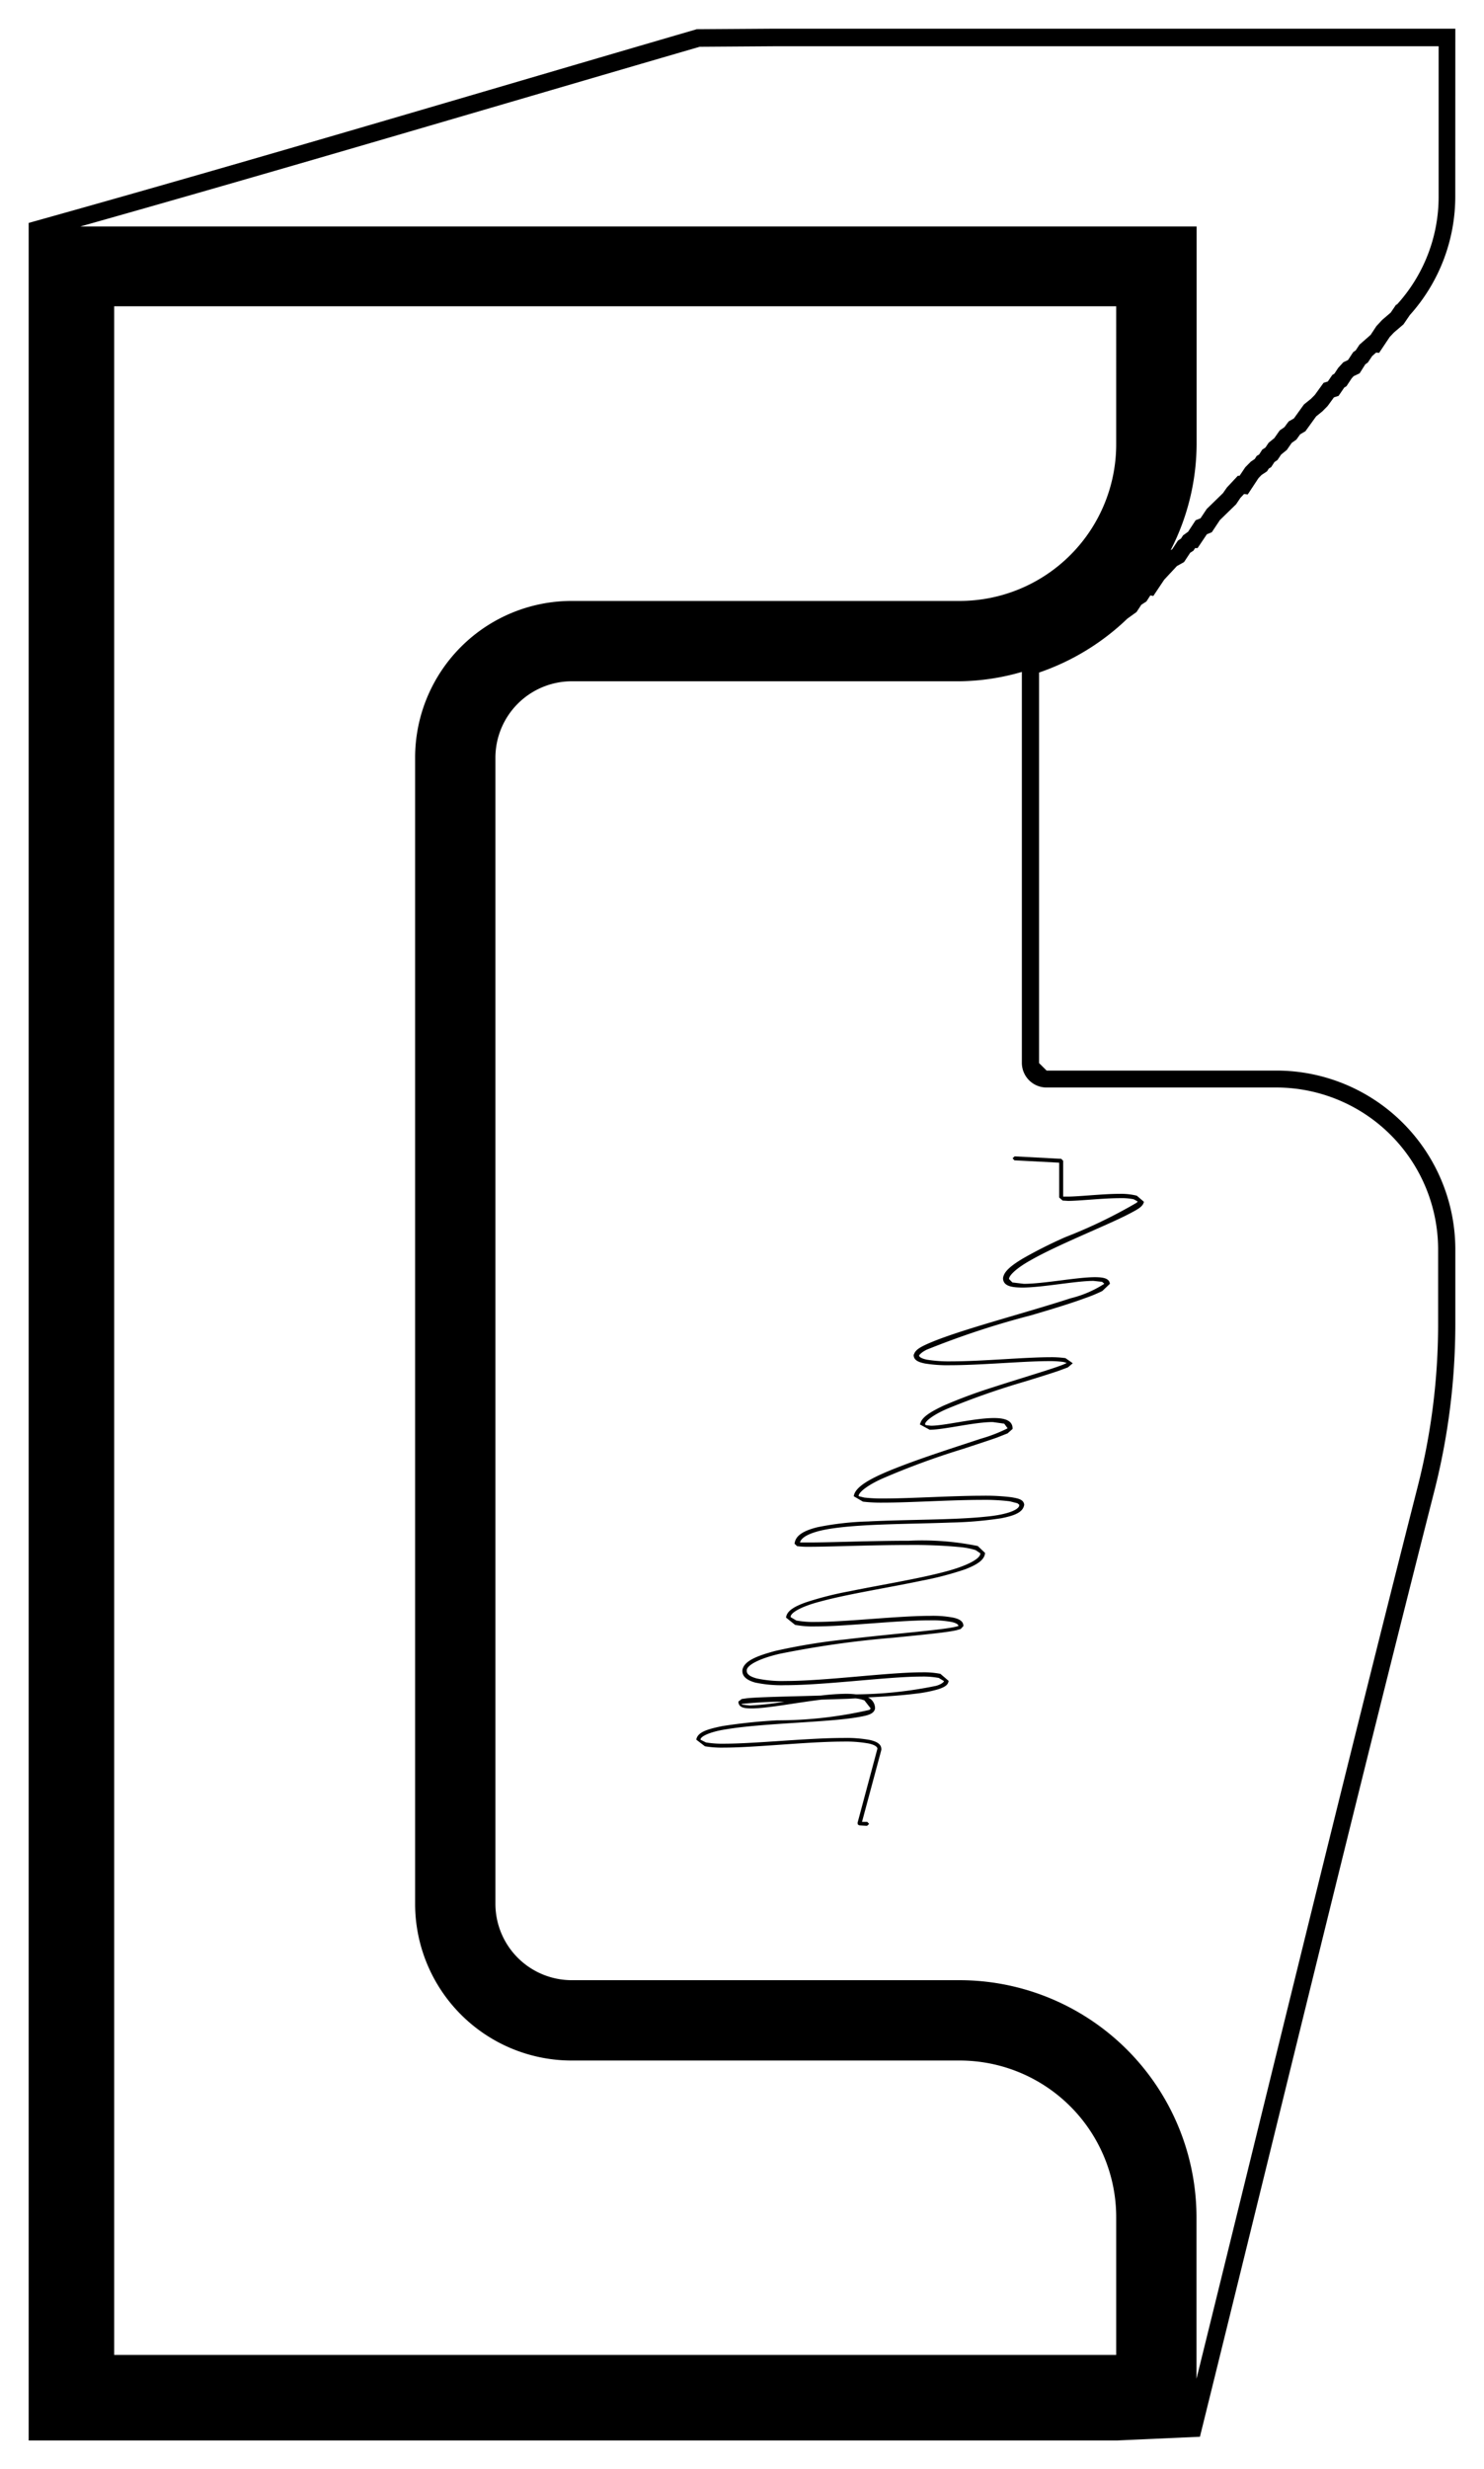 <svg xmlns="http://www.w3.org/2000/svg" width="25.875" height="43.028" viewBox="0 0 25.875 43.028">
  <g id="Group_1294" data-name="Group 1294" transform="translate(-1133.7 -313.28)">
    <path id="Path_2120" data-name="Path 2120" d="M1159.075,313.78H1147.21l-1.362.009-.02.006c-3.836,1.118-7.65,2.258-11.518,3.339l-.11.031v38.643h18.966l1.456-.065.027-.109c1.351-5.461,2.679-10.946,4.061-16.375a11.816,11.816,0,0,0,.365-2.912v-1.3a3.119,3.119,0,0,0-3.111-3.111h-4.015l-.132-.131V325a4.169,4.169,0,0,0,1.539-.939h0l.139-.1.022-.016.083-.126.063-.041.026-.017.069-.106.051.011.19-.284.222-.238.092-.051.032-.018.107-.162.031-.02.026-.017.029-.045h.043l.162-.241.043-.017.043-.018.141-.212.273-.266.01-.01.074-.11.065-.069.063.009.188-.285.053-.055.07-.046.026-.018.031-.048.012-.007.029-.018.057-.088.03-.02.024-.017.062-.093.082-.067.017-.013.086-.124.061-.043.021-.015.066-.092.064-.037.027-.016.188-.26.1-.08.007-.006.088-.089.007-.008.107-.147.032-.011.049-.015.1-.146.011-.006.027-.017.09-.136.035-.039.066-.031.038-.018.1-.158.02-.014.023-.016.076-.113.069-.061.052.005.186-.278.073-.077.151-.129.015-.013.111-.162h0a3.089,3.089,0,0,0,.792-2.072Zm-1.033,4.81-.094.138-.143.122-.006.005-.092.1-.008.008-.1.152h0l-.18.158-.015.013-.066.1-.02.014-.024.017-.09.137-.055.026-.027.013-.083.091-.007.008-.066.1-.009.006-.027.016-.078.114-.029.009-.046.015-.151.209-.067.068-.108.087-.016.013-.174.242-.064.037-.028.016-.074.1-.061.042-.022.016-.093.133-.084.068-.017.015-.054.081-.03.02-.026.017-.053.083-.012.008-.031.018-.034.053-.056.038-.013.009-.086.087-.01.01-.1.149-.03,0-.181.194-.008.008-.07.1-.273.266-.011.011-.108.162-.042.017-.043.017-.131.2-.065.047-.023.016-.036.056-.029.019-.025.017-.1.151-.026.014a4.07,4.07,0,0,0,.452-1.839v-3.8H1135.1c3.622-1.021,7.2-2.085,10.8-3.132l1.32-.009h11.564V316.7a2.786,2.786,0,0,1-.727,1.887Zm.733,17.757a11.463,11.463,0,0,1-.356,2.838c-1.313,5.156-2.576,10.361-3.857,15.548v-2.816a4.135,4.135,0,0,0-4.13-4.13h-6.764a1.332,1.332,0,0,1-1.33-1.33V326.483a1.333,1.333,0,0,1,1.33-1.331h6.764a4.056,4.056,0,0,0,1.085-.163V331.8a.431.431,0,0,0,.432.431h4.015a2.824,2.824,0,0,1,2.811,2.811Zm-5.613-15.325a2.73,2.73,0,0,1-2.73,2.73h-6.764a2.731,2.731,0,0,0-2.73,2.731v19.974a2.731,2.731,0,0,0,2.73,2.73h6.764a2.73,2.73,0,0,1,2.73,2.73v2.4h-17.471v-35.7h17.471Z" stroke="rgba(0,0,0,0)" stroke-width="1"/>
    <path id="Path_2121" data-name="Path 2121" d="M1153.225,334.084c-.3,0-.711.048-.907.048l-.081,0h0l0-.624-.033-.034-.813-.043-.036.033.032.036.781.041,0,.607.06.053.094.006c.2,0,.614-.048.907-.048a1.08,1.08,0,0,1,.237.019l.071.039h0l-.017.021a8.692,8.692,0,0,1-1.244.6,7.938,7.938,0,0,0-.74.372c-.2.12-.332.224-.347.342h0v.005h0v.007c.01.131.157.151.332.153.357,0,.936-.117,1.245-.116l.15.016.036.031v0l0,.005a1.913,1.913,0,0,1-.586.251c-.478.157-1.154.344-1.712.517-.279.087-.529.171-.711.247s-.283.129-.307.215l-.005,0,0,.012h0v.005c.005.087.09.119.2.141a2.435,2.435,0,0,0,.439.029c.529,0,1.279-.071,1.716-.071a1.7,1.7,0,0,1,.257.015l.056.016c-.09.06-.708.237-1.305.431a8.713,8.713,0,0,0-.849.317c-.224.107-.377.2-.4.314l-.005,0,0,.011h0v0l.17.092c.254,0,.778-.135,1.1-.134l.2.028.059.081a2.671,2.671,0,0,1-.467.181c-.385.128-.929.3-1.381.473s-.811.34-.835.53h0l.161.094a2.747,2.747,0,0,0,.35.017c.471,0,1.191-.048,1.721-.048a3.572,3.572,0,0,1,.488.025l.134.034.032.027h0c.009.087-.221.174-.588.207-.545.058-1.363.048-2.048.083a5.125,5.125,0,0,0-.882.1c-.225.056-.385.137-.4.288v0l.043.042a1.48,1.48,0,0,0,.222.011c.359,0,1.072-.031,1.714-.031a8.618,8.618,0,0,1,.9.036,1.358,1.358,0,0,1,.277.053l.083.056h0c.005.088-.2.2-.513.292-.473.138-1.181.25-1.775.371a5.812,5.812,0,0,0-.761.194c-.19.07-.319.141-.338.256h0l0,.008h0v0l.157.126a1.691,1.691,0,0,0,.351.027c.546,0,1.433-.107,2-.106a1.822,1.822,0,0,1,.38.029c.085.019.115.046.118.068-.145.063-1.085.129-1.976.236a10.582,10.582,0,0,0-1.217.2c-.323.087-.549.175-.575.336h0v.006h0v.009c0,.106.1.166.223.2a2.179,2.179,0,0,0,.517.046c.717,0,1.8-.15,2.385-.15a1.461,1.461,0,0,1,.3.024l.09.055h0c0,.013-.037.053-.135.082a7.145,7.145,0,0,1-1.4.149,1.511,1.511,0,0,0-.171-.01,4,4,0,0,0-.44.031c-.366.011-.711.018-.967.028-.134.005-.244.011-.322.019l-.092.013-.05.04-.007,0v.009h0v.005c.009.1.11.109.229.11.275,0,.776-.1,1.219-.153l.459-.015.132-.007a.609.609,0,0,1,.158.035l.107.137v.01l-.021.019a7.167,7.167,0,0,1-1.607.182,9.6,9.6,0,0,0-.956.1c-.248.051-.425.1-.453.228h0l0,.01h0v0l.149.114a1.759,1.759,0,0,0,.331.023c.547,0,1.467-.105,2.079-.105a2.233,2.233,0,0,1,.448.034c.11.024.152.062.149.092l-.346,1.291.005.029.026.014.135.008.036-.033-.032-.036h0l-.092,0,.337-1.254v-.014c0-.092-.091-.134-.2-.159a2.265,2.265,0,0,0-.462-.035c-.618,0-1.539.1-2.079.1a1.736,1.736,0,0,1-.317-.022l-.094-.047h0c-.01-.056.168-.141.453-.183.424-.071,1.061-.1,1.593-.138.267-.019.506-.04.683-.07s.292-.053.313-.151v-.013a.207.207,0,0,0-.124-.183c.308-.015.6-.035.84-.066a2.283,2.283,0,0,0,.392-.078c.095-.033.165-.066.174-.14v-.005l-.143-.122a1.523,1.523,0,0,0-.319-.026c-.6,0-1.676.151-2.385.151a2.092,2.092,0,0,1-.5-.045c-.122-.033-.173-.078-.171-.132h0v-.006c-.006-.09.22-.21.575-.291a16.9,16.9,0,0,1,1.979-.28c.33-.033.627-.062.843-.089.108-.014.195-.027.257-.041l.076-.022.046-.05v-.006c0-.083-.08-.121-.176-.142a1.882,1.882,0,0,0-.4-.031c-.571,0-1.458.106-2,.106a1.645,1.645,0,0,1-.336-.025l-.1-.059h0c-.008-.076.194-.188.511-.27.472-.13,1.181-.24,1.775-.365a5.556,5.556,0,0,0,.763-.2c.195-.077.331-.157.342-.283v0l-.128-.121a4.849,4.849,0,0,0-1.2-.092c-.644,0-1.358.03-1.714.03l-.167,0-.018,0c.026-.11.24-.2.582-.247.546-.078,1.364-.074,2.048-.1a6.667,6.667,0,0,0,.879-.075c.223-.044.382-.1.4-.237v0c-.011-.089-.1-.108-.225-.129a3.6,3.6,0,0,0-.5-.026c-.533,0-1.254.048-1.721.048a2.764,2.764,0,0,1-.341-.016l-.088-.021-.012-.007c0-.066.16-.189.406-.3a13.387,13.387,0,0,1,1.407-.518c.234-.077.446-.146.6-.2l.184-.073.087-.077v-.01c0-.145-.154-.18-.324-.18-.337,0-.865.135-1.1.134l-.087-.01-.014-.013h0c-.007-.053.148-.171.389-.274a13.4,13.4,0,0,1,1.35-.473c.225-.069.427-.132.575-.182l.176-.065.085-.072v0l-.127-.089a1.769,1.769,0,0,0-.269-.016c-.443,0-1.192.072-1.716.072a2.416,2.416,0,0,1-.425-.028c-.107-.02-.146-.055-.142-.074h0c0-.007.038-.055.129-.1a14.664,14.664,0,0,1,1.821-.6c.357-.105.694-.207.944-.3a2.535,2.535,0,0,0,.3-.124l.132-.125v0c-.011-.1-.123-.114-.255-.116-.321,0-.9.116-1.245.116l-.2-.024-.059-.06v0c0-.065.138-.192.358-.316.328-.19.82-.4,1.23-.583.206-.091.391-.175.527-.247s.222-.118.237-.2v0l-.124-.106A1.143,1.143,0,0,0,1153.225,334.084ZM1146.773,343l-.131-.015-.014-.012a7.459,7.459,0,0,1,.746-.04A4.566,4.566,0,0,1,1146.773,343Z" stroke="rgba(0,0,0,0)" stroke-width="1"/>
  </g>
</svg>
